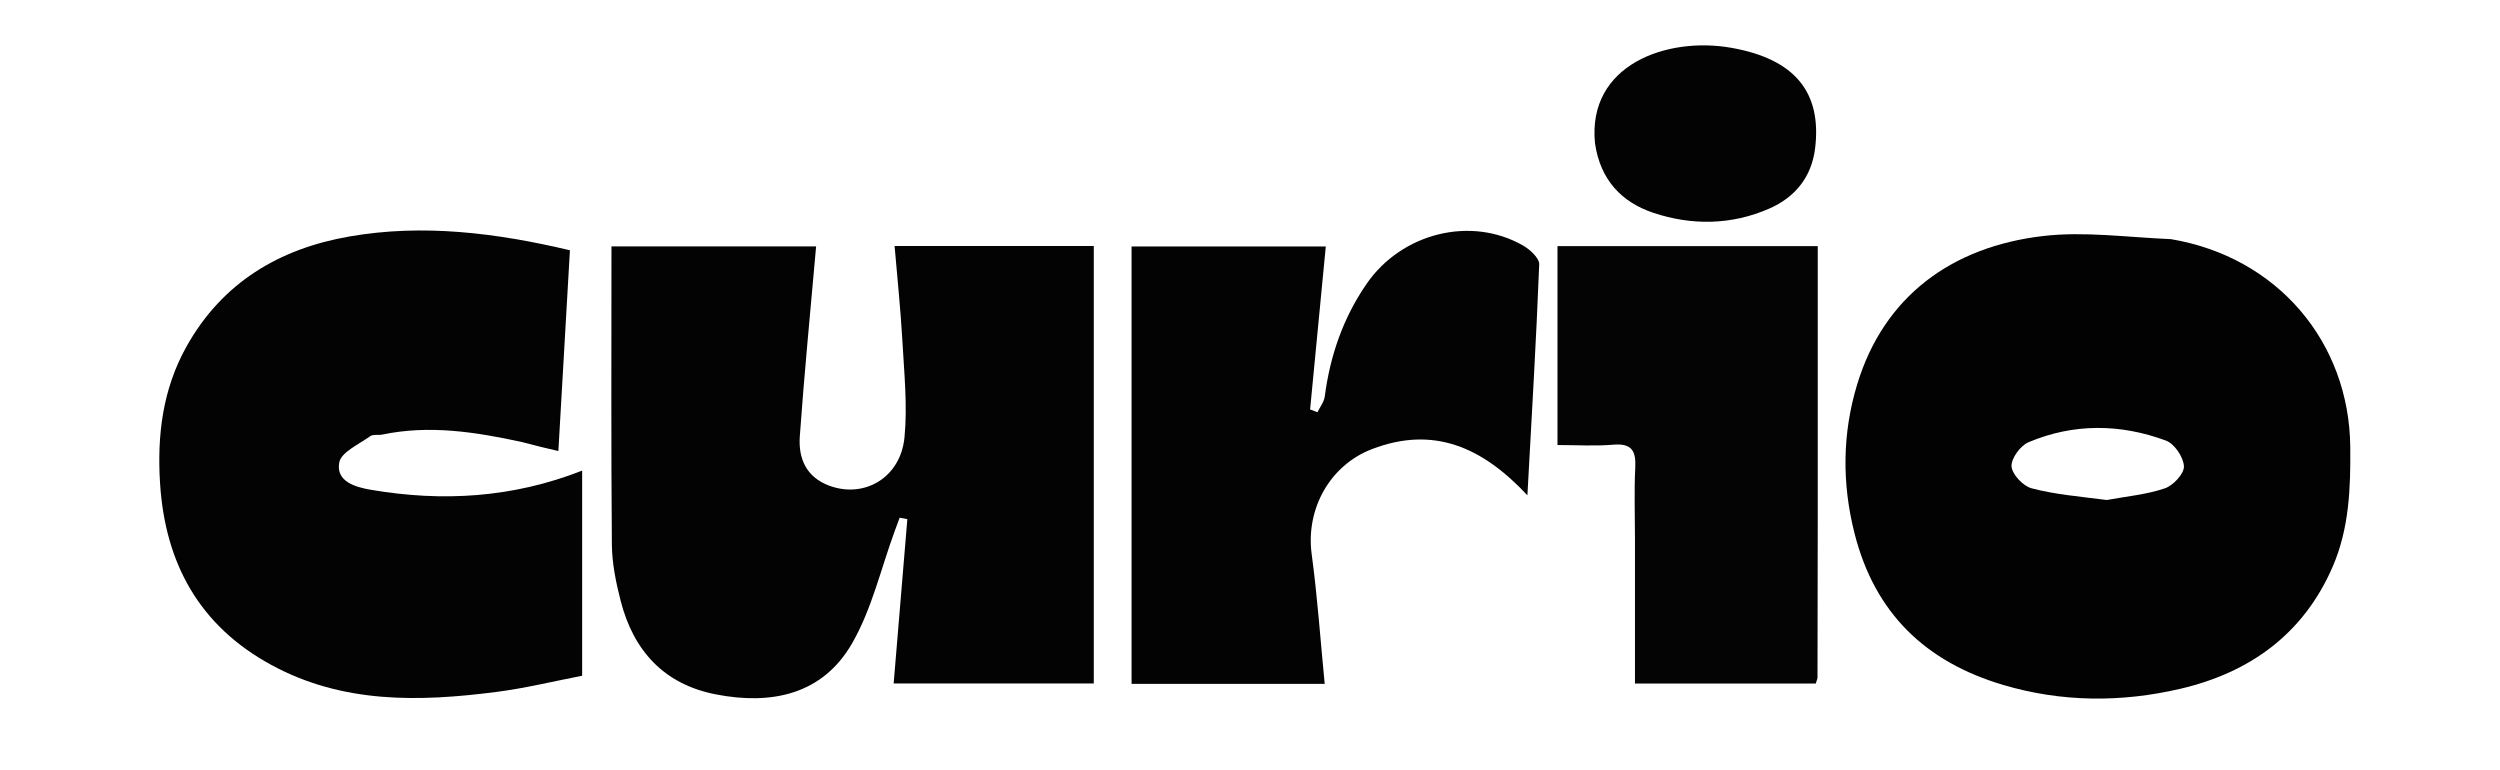 <svg version="1.1" id="Layer_1" xmlns="http://www.w3.org/2000/svg" xmlns:xlink="http://www.w3.org/1999/xlink" x="0px" y="0px"
	 width="100%" viewBox="0 0 500 154" enable-background="new 0 0 500 154" xml:space="preserve">

<path fill="#030303" opacity="1" stroke="none" 
	d="
M218.757,123.986 
	C218.757,128.452 218.757,132.42 218.757,136.695 
	C205.388,136.695 192.324,136.695 178.731,136.695 
	C179.642,125.755 180.556,114.789 181.469,103.824 
	C180.955,103.73 180.441,103.636 179.928,103.543 
	C179.601,104.429 179.274,105.315 178.948,106.202 
	C176.187,113.72 174.372,121.782 170.442,128.629 
	C164.505,138.971 154.252,141.035 143.151,138.874 
	C132.808,136.861 126.686,130.148 124.129,120.157 
	C123.192,116.495 122.407,112.674 122.374,108.918 
	C122.203,89.136 122.294,69.351 122.294,49.282 
	C135.981,49.282 149.543,49.282 163.223,49.282 
	C162.106,62 160.856,74.63 159.961,87.286 
	C159.651,91.659 161.221,95.436 165.895,97.154 
	C172.879,99.721 180.112,95.53 180.896,87.492 
	C181.517,81.117 180.831,74.593 180.475,68.149 
	C180.129,61.9 179.463,55.67 178.918,49.201 
	C192.282,49.201 205.212,49.201 218.757,49.201 
	C218.757,73.991 218.757,98.74 218.757,123.986 
z"/>
<path fill="#020202" opacity="1" stroke="none" 
	d="
M434.192,47.83 
	C455.446,51.395 469.847,68.355 470.053,89.384 
	C470.133,97.575 469.852,105.647 466.559,113.283 
	C460.723,126.813 449.958,134.521 436.038,137.764 
	C424.287,140.502 412.383,140.465 400.669,136.996 
	C385.156,132.403 374.975,122.697 370.913,106.7 
	C368.35,96.608 368.469,86.61 371.453,76.819 
	C376.803,59.266 390.346,49.344 408.611,47.205 
	C416.872,46.238 425.389,47.459 434.192,47.83 
M421.362,100.001 
	C425.243,99.281 429.245,98.923 432.949,97.678 
	C434.628,97.114 436.841,94.751 436.787,93.278 
	C436.721,91.467 434.903,88.757 433.213,88.13 
	C424.088,84.739 414.741,84.635 405.693,88.449 
	C404.074,89.131 402.195,91.715 402.309,93.285 
	C402.426,94.887 404.615,97.206 406.31,97.657 
	C410.905,98.879 415.719,99.276 421.362,100.001 
z"/>
<path fill="#030303" opacity="1" stroke="none" 
	d="
M104.458,88.425 
	C94.943,86.345 85.788,84.964 76.47,86.912 
	C75.662,87.081 74.618,86.819 74.034,87.242 
	C71.79,88.868 68.233,90.423 67.85,92.5 
	C67.144,96.324 71.1,97.434 74.197,97.961 
	C88.465,100.389 102.499,99.593 116.429,94.122 
	C116.429,107.57 116.429,120.776 116.429,135.149 
	C111.002,136.193 105.179,137.627 99.268,138.389 
	C83.833,140.378 68.525,140.757 54.231,132.969 
	C39.859,125.14 33.034,112.67 32.013,96.697 
	C31.4,87.121 32.518,77.846 37.311,69.284 
	C44.475,56.485 55.874,49.737 69.861,47.3 
	C84.612,44.729 99.224,46.567 113.984,50.053 
	C113.214,63.443 112.452,76.696 111.674,90.206 
	C109.309,89.657 107.076,89.138 104.458,88.425 
z"/>
<path fill="#030303" opacity="1" stroke="none" 
	d="
M226.313,64.006 
	C226.313,58.871 226.313,54.234 226.313,49.299 
	C239.207,49.299 251.781,49.299 265.158,49.299 
	C264.118,60.104 263.07,70.993 262.021,81.883 
	C262.512,82.071 263.002,82.259 263.492,82.448 
	C263.996,81.399 264.81,80.392 264.953,79.296 
	C266.019,71.127 268.64,63.546 273.33,56.755 
	C280.365,46.57 294.191,43.148 304.596,49.097 
	C305.993,49.896 307.89,51.633 307.842,52.869 
	C307.251,68.075 306.341,83.27 305.481,99.063 
	C296.493,89.437 286.723,85.09 274.388,89.824 
	C265.925,93.073 261.12,101.864 262.337,110.843 
	C263.491,119.36 264.077,127.954 264.938,136.767 
	C252.143,136.767 239.537,136.767 226.313,136.767 
	C226.313,112.689 226.313,88.597 226.313,64.006 
z"/>
<path fill="#040404" opacity="1" stroke="none" 
	d="
M363.549,104 
	C363.537,114.824 363.527,125.148 363.501,135.472 
	C363.5,135.782 363.331,136.092 363.153,136.702 
	C351.344,136.702 339.455,136.702 326.993,136.702 
	C326.993,127.033 326.993,117.275 326.993,107.518 
	C326.993,102.855 326.815,98.183 327.053,93.533 
	C327.226,90.155 326.331,88.62 322.637,88.939 
	C319.033,89.25 315.381,89.007 311.497,89.007 
	C311.497,75.579 311.497,62.521 311.497,49.228 
	C328.767,49.228 345.862,49.228 363.549,49.228 
	C363.549,67.307 363.549,85.404 363.549,104 
z"/>
<path fill="#030303" opacity="1" stroke="none" 
	d="
M318.999,28.659 
	C317.425,12.99 333.309,7.259 346.308,9.567 
	C359.046,11.83 364.359,18.511 363.027,29.62 
	C362.323,35.491 358.945,39.479 353.882,41.706 
	C346.37,45.011 338.387,45.145 330.666,42.562 
	C324.362,40.453 320.07,36.021 318.999,28.659 
z"/>

</svg>